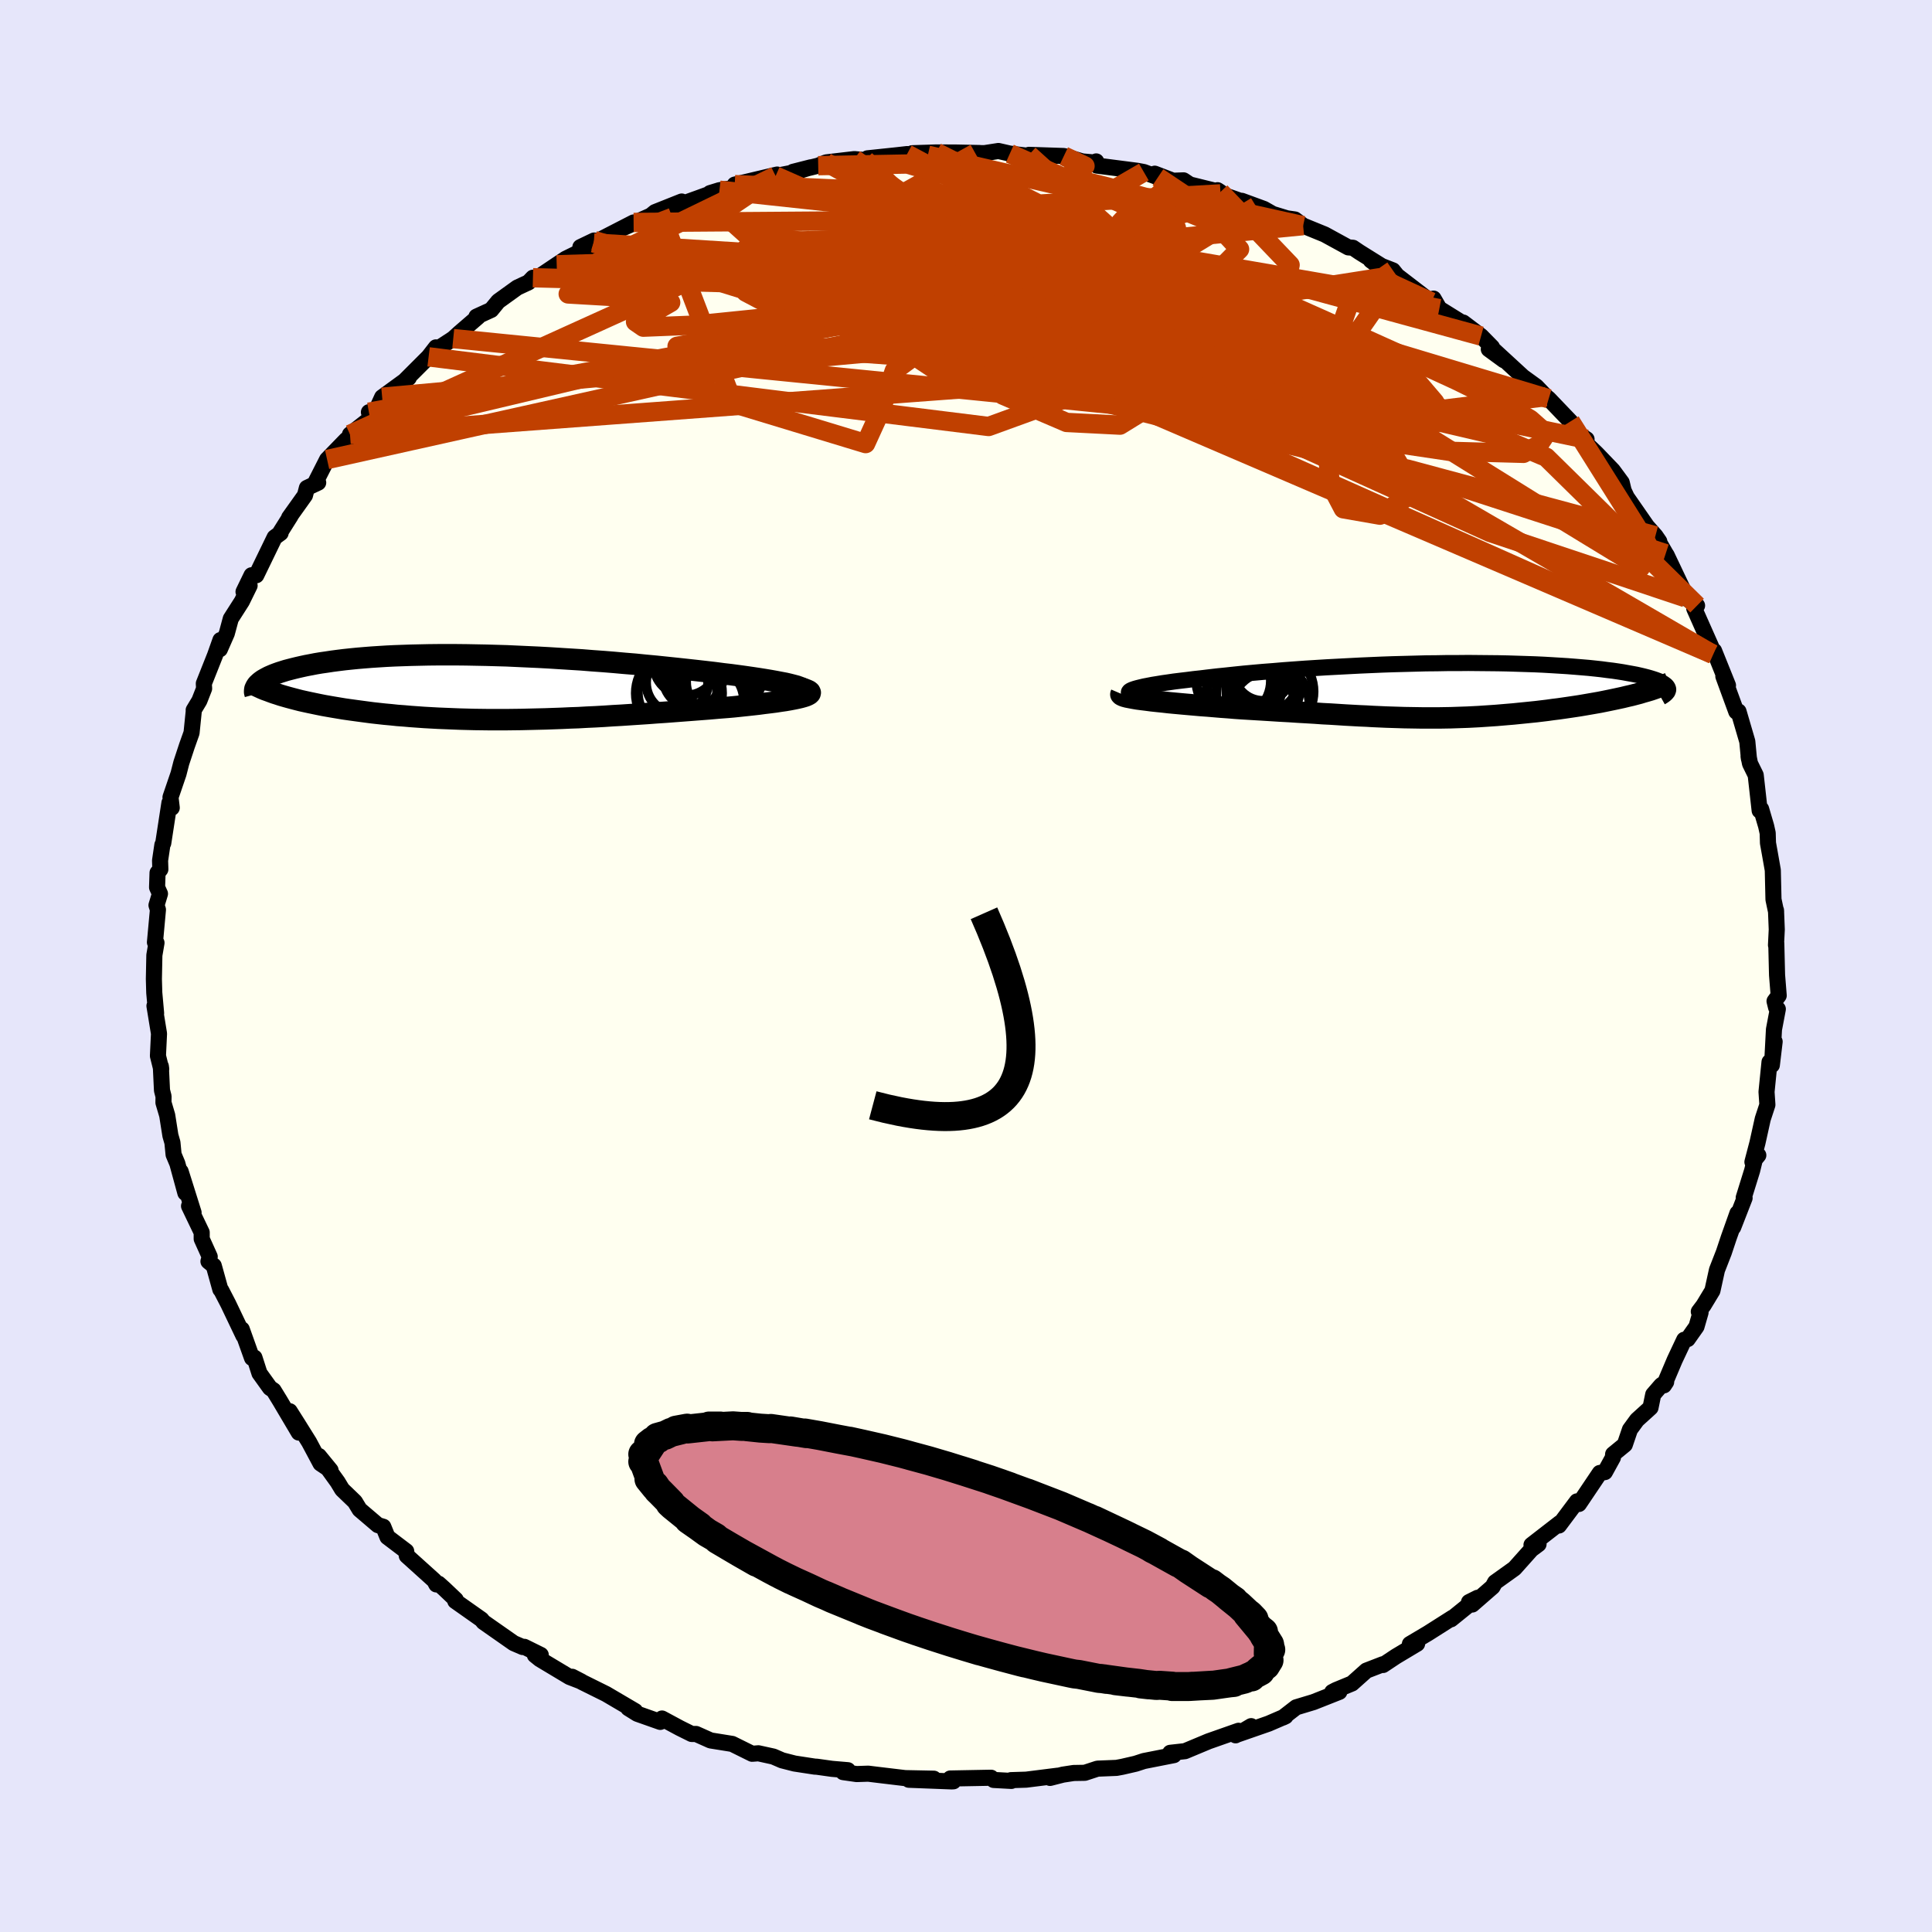 <svg xmlns="http://www.w3.org/2000/svg" width="500" height="500" viewBox="-100 -100 200 200"><defs><clipPath id="c"><path d="m32.27.07-.24-.09-.28-.1-.34-.09-.39-.1-.43-.1-.48-.09-.52-.1-.56-.1-.6-.1-.63-.1-.67-.1-.69-.1-.73-.1-.75-.1-.78-.09-.91-.12-.95-.11-.97-.11-1-.11-1.02-.11-1.05-.11-1.06-.11-1.07-.1-1.09-.11-1.1-.09-1.11-.1-1.11-.09-1.12-.08-1.12-.09-1.12-.07-1.12-.07-1.11-.07-1.11-.06-1.1-.05-1.1-.05-1.08-.05-1.07-.03-1.05-.03-1.04-.02-1.02-.02-1-.01h-1.95l-.95.01-.92.02-.89.02-.88.03-.85.03-.82.04-.8.05-.77.05-.75.06-.71.06-.7.07-.66.07-.64.08-.61.08-.59.09-.56.08-.54.09-.51.1-.48.09-.46.1-.44.1-.41.1-.39.1-.38.1-.35.11-.32.1-.31.11-.29.11-.26.11-.25.11-.23.12-.2.11-.19.11-.17.12-.14.11-.13.12L-21.6.84l.38.11.39.11.41.11.42.11.43.11.45.1.46.1.48.1.48.1.5.1.51.09.52.09.54.09.54.09.56.08.58.08.59.08.6.08.61.08.63.07.64.07.66.06.66.07.68.05.69.06.7.05.7.05.72.04.73.04.74.03.74.03.76.03.76.02.78.02.78.01.79.01h1.6l.81-.01.82-.01.83-.02.83-.02.84-.02.85-.03.86-.03.86-.04.87-.03.88-.05.88-.04.89-.05.89-.06.9-.05.9-.06.91-.06.91-.06.92-.07.91-.06.92-.07.92-.07.92-.07.91-.07.91-.07.91-.08.9-.07.69-.06.67-.07.66-.07.64-.07.62-.07.6-.08.58-.07.55-.07.52-.08.49-.07.46-.08.42-.08.39-.08.34-.08.29-.08"/></clipPath><clipPath id="b"><path d="m-32.32-.01.18-.08.23-.08.28-.08.32-.08.38-.09.42-.08.46-.09.5-.08.54-.09.57-.08.61-.09.65-.08.68-.08.7-.09.74-.08.82-.1.86-.1.89-.09.93-.1.97-.1.99-.09 1.01-.09 1.05-.08 1.06-.09 1.09-.08 1.1-.08 1.11-.07 1.13-.07 1.14-.06 1.15-.06 1.15-.06 1.15-.05 1.15-.05 1.15-.04 1.14-.03 1.14-.03 1.13-.03 1.12-.01 1.1-.02h1.09l1.07-.01 1.06.01 1.03.01 1.01.01.99.02.96.03.94.03.91.03.88.04.86.05.82.05.8.05.76.06.73.06.71.06.67.07.64.07.6.08.58.07.55.08.51.08.49.09.45.08.43.08.4.09.38.09.35.09.32.09.29.09.27.09.24.09.22.09.19.1.16.09.14.1.12.09.09.1.07.1.04.09-3.36.65-.42.11-.44.1-.45.11-.46.1-.47.1-.48.1-.49.1-.5.1-.51.09-.52.09-.52.09-.53.09-.53.08-.54.08-.55.08-.56.08-.57.07-.57.08-.58.07-.58.07-.59.06-.59.06-.6.06-.59.06-.6.05-.59.05-.59.05-.59.04-.6.04-.59.04-.58.03-.59.03-.59.02-.58.02-.59.02-.59.01-.59.01h-1.78l-.6-.01-.61-.01-.62-.01-.62-.02-.64-.02-.64-.02-.66-.03-.68-.03-.69-.04-.71-.03-.72-.04-.74-.04-.77-.05-.79-.05-.8-.04-.84-.06-.85-.05-.88-.05-.9-.06-.93-.05-.95-.06-.97-.06-1-.06-1.01-.06-.72-.05-.71-.06-.71-.05-.71-.06-.71-.06-.7-.05-.69-.06-.68-.06-.67-.06-.65-.06-.64-.06-.61-.07-.59-.06-.56-.06-.53-.07"/></clipPath><filter id="a"><feTurbulence baseFrequency=".05" numOctaves="3" result="noise" type="noise"/><feDisplacementMap in="SourceGraphic" in2="noise" scale="2"/></filter></defs><rect width="100%" height="100%" x="-100" y="-100" fill="#E6E6FA"/><path fill="ivory" stroke="#000" stroke-linejoin="round" stroke-width="1.667" d="m83.96.94.17 2.12-.43.58.16.65.18.17-.4 2.11-.16 3.03.23-1.77-.29 2.43-.24-.32-.31 3.09.09 1.34-.48 1.46-.55 2.48-.52 1.98.61-.7-.36.44-.28 1.15-.87 2.8.09.04-1.18 3.03.44-1.46-.9 2.53-.51 1.53-.71 1.82-.47 2.14-.92 1.52-.49.65.18.09-.42 1.46-.91 1.29-.36.07-.98 2.08-1.12 2.64.23-.35-.5.33-.84.97-.28 1.36-1.4 1.27-.73 1-.53 1.56-1.21.99-.02.34-.83 1.51-.53.09-2.16 3.21-.2-.27-1.87 2.5.09-.26-2.93 2.27.55-.26.18.18-.74.55-1.75 1.96-2.01 1.44-.26.47-2.1 1.83-.34-.25.9-.45-2.76 2.23.16-.17-2.55 1.62-1.87 1.11.75-.03-2.19 1.31-1.34.89-.01-.08-1.71.66-1.49 1.33-1.67.69-.38.2.74-.02-2.68 1.06-1.79.54-1.37 1.06.27-.13-1.76.76-3.28 1.14 1.48-.88-1.61.95.3-.47-3.1 1.09-2.44 1.02-1.53.17.38.24-3.1.61-.86.28-1.39.32-.59.11-1.97.08-1.31.43-1.16.02-1.11.17-1.33.34.79-.23-3.26.41-1.58.05.05.08-1.84-.1-.26-.23-4.23.08.33.29-.19.01-4.43-.17 2.59-.11-2.97-.06-2.84-.34-.98-.12-1.2.04-1.4-.2.49-.2-1.64-.14-1.57-.22-.22-.01-2.09-.32-1.29-.33-.9-.39-1.55-.34-.65.05-2.06-1.02-2.24-.36-1.5-.67h-.46l-1.23-.61-1.84-.99-.18.35-2.38-.84-.93-.58.71.3-3.01-1.77-2.44-1.21-1.07-.57.95.49-1.22-.47-3.07-1.84-.52-.42.61-.02-1.7-.84-.17.02-.93-.4-3.13-2.19-.21-.26-2.71-1.91.05-.14-1.2-1.14-.58-.52-.23.08-.21-.4-2.85-2.57-.06-.47-1.94-1.47-.43-1.06-.56-.17-1.89-1.61-.49-.81-1.32-1.27-.47-.78-1.94-2.69 1.21 1.48-1.04-.7-1.18-2.21-1.25-2-.76-1.2.94 2.21-1.96-3.31-.65-1.06-.37-.25-1.09-1.52-.52-1.62-.25.04-1.06-2.97.17.66-1.57-3.29-.73-1.41-.09-.09-.68-2.45-.55-.45.13-.49-.83-1.84v-.67l-1.31-2.73.47.68-1.34-4.26.49 2.22-.83-3.04-.39-.93-.12-1.24-.21-.73-.33-2.09-.39-1.32.01-.64-.16-.62-.12-2.5.04.29-.34-1.37.11-2.3-.47-2.87.17.76-.19-2.12-.04-1.42.05-2.47.22-1.28-.16-.05.31-3.38-.15-.46.36-1.19-.3-.66.05-1.51.29-.36-.03-.91.24-1.62.09-.18.64-4.17.24.51-.13-1.09.83-2.43.29-1.13.58-1.76.48-1.35.24-2.36-.02.01.59-.98.49-1.25-.03-.52 1.16-2.92.56-1.58-.06.95.72-1.64.41-1.52 1.15-1.8.8-1.63-.63.64.83-1.71h.49l1.9-3.92.62-.45-.06-.04 1.09-1.73-.15.17 1.64-2.3.2-.77 1.17-.55-.27-.05 1.19-2.34 1.99-2.05 1.14-.81-.76.26 2.19-1.72-.23-.58.61.11.76-1.66 2.76-2.01-.82.7 2.87-2.87.76-.98-.08.31 1.87-1.22.67-.61 1.9-1.64-.17-.02 1.53-.7.73-.89 1.97-1.42 1.16-.54.46-.48.51-.03 1.95-1.31.93-.62 3.3-1.62-1.78.41 1.42-.68-.03.25 4.12-2.12-1.21.63 2.99-1.34.44-.36 2.76-1.1-2.26 1.07 3.88-1.39 1.26-.46.05-.09.98-.3 2.49-.4-.91-.18 4.39-1.04-.16.15 1.85-.36 1.8-.54-1.85.47 2.61-.64.82-.34 2.92-.34 1.13.1.23-.18 3.04-.32 1.06-.12 2.15.12-1.61-.21 2.51-.08 2.06.01 2.44.05-.49.02.98-.01 1.42-.22 1.18.27 3.44.42-1.46-.29 3.61.12 1.91.56 1.23.11.21-.11.06.43 4.18.54.69.13 1.46.54-.33-.37 1.9.73 1.08-.04.65.43 3.16.78-.29-.19.31.38 3.68 1.3-1.48-.58 2.29.84.91.52 1.47.45.83.12.85.64 2.23.91 2.45 1.34.48.04.65.44L43-72.48l-1.09-.56.4.3 1.88.73.44.55 3.54 2.72.23-.35.6 1.04 2.35 1.46.12-.02 1.85 1.4 1.13 1.15-.33.21 1.56 1.14-1.25-1.25 3.23 2.97 1.38 1 1.01 1.05.27.22 2.25 2.35-.07.42.55.64 1.19.78-.71-.2 1.73 1.66 1.7 1.77.92 1.25.36 1.51-.38-1.14.54 1.15 2.09 3.01.88.99.4.58-.39-.54 1.05 1.81.1.15 1.83 3.85.13.56 1.19.81-.29.31 1.74 3.92.23.81-.08-.01.16-.35 1.44 3.58-.48-.94 1.34 3.66.16.12.07-.14.91 3.11.17 1.79-.04-.26.15.75.59 1.2.41 3.67.15-.16.52 1.77.16.72.03 1.03.18 1 .32 1.81.07 3.03.27 1.28-.01-.16.08 1.99-.08 1.62.03-.19.08 3.29.17 2.12" filter="url(#a)"/><path fill="#fff" d="m-32.32-.01.18-.08.23-.08.28-.08.32-.08.38-.09.42-.08.46-.09.5-.08.54-.09.57-.08.61-.09.65-.08.68-.08.7-.09.74-.08.82-.1.86-.1.89-.09.93-.1.97-.1.99-.09 1.01-.09 1.05-.08 1.06-.09 1.09-.08 1.1-.08 1.11-.07 1.13-.07 1.14-.06 1.15-.06 1.15-.06 1.15-.05 1.15-.05 1.15-.04 1.14-.03 1.14-.03 1.13-.03 1.12-.01 1.1-.02h1.09l1.07-.01 1.06.01 1.03.01 1.01.01.99.02.96.03.94.03.91.03.88.04.86.05.82.05.8.05.76.06.73.06.71.06.67.07.64.07.6.08.58.07.55.08.51.08.49.09.45.08.43.08.4.09.38.09.35.09.32.09.29.09.27.09.24.09.22.09.19.1.16.09.14.1.12.09.09.1.07.1.04.09-3.36.65-.42.11-.44.1-.45.11-.46.1-.47.1-.48.1-.49.1-.5.1-.51.09-.52.09-.52.09-.53.09-.53.08-.54.08-.55.08-.56.08-.57.07-.57.08-.58.07-.58.07-.59.06-.59.06-.6.06-.59.06-.6.05-.59.05-.59.05-.59.04-.6.04-.59.04-.58.03-.59.03-.59.02-.58.02-.59.02-.59.01-.59.01h-1.78l-.6-.01-.61-.01-.62-.01-.62-.02-.64-.02-.64-.02-.66-.03-.68-.03-.69-.04-.71-.03-.72-.04-.74-.04-.77-.05-.79-.05-.8-.04-.84-.06-.85-.05-.88-.05-.9-.06-.93-.05-.95-.06-.97-.06-1-.06-1.01-.06-.72-.05-.71-.06-.71-.05-.71-.06-.71-.06-.7-.05-.69-.06-.68-.06-.67-.06-.65-.06-.64-.06-.61-.07-.59-.06-.56-.06-.53-.07" filter="url(#a)" transform="translate(49.37 -28.52)"/><path fill="#fff" d="m32.27.07-.24-.09-.28-.1-.34-.09-.39-.1-.43-.1-.48-.09-.52-.1-.56-.1-.6-.1-.63-.1-.67-.1-.69-.1-.73-.1-.75-.1-.78-.09-.91-.12-.95-.11-.97-.11-1-.11-1.02-.11-1.05-.11-1.06-.11-1.07-.1-1.09-.11-1.1-.09-1.11-.1-1.11-.09-1.12-.08-1.12-.09-1.12-.07-1.12-.07-1.11-.07-1.11-.06-1.1-.05-1.1-.05-1.08-.05-1.07-.03-1.05-.03-1.04-.02-1.02-.02-1-.01h-1.95l-.95.01-.92.02-.89.02-.88.03-.85.03-.82.04-.8.05-.77.05-.75.06-.71.06-.7.07-.66.07-.64.08-.61.08-.59.09-.56.08-.54.09-.51.1-.48.09-.46.1-.44.1-.41.1-.39.1-.38.1-.35.11-.32.1-.31.11-.29.11-.26.11-.25.11-.23.12-.2.11-.19.11-.17.12-.14.11-.13.12L-21.6.84l.38.11.39.11.41.11.42.11.43.11.45.1.46.1.48.1.48.1.5.1.51.09.52.09.54.09.54.09.56.08.58.08.59.08.6.08.61.08.63.07.64.07.66.06.66.07.68.05.69.06.7.05.7.05.72.04.73.04.74.03.74.03.76.03.76.02.78.02.78.01.79.01h1.6l.81-.01.82-.01.83-.02.83-.02.84-.02.85-.03.86-.03.86-.04.87-.03.88-.05.88-.04.89-.05.89-.06.9-.05.9-.06.91-.06.91-.06.92-.07.91-.06.92-.07.92-.07.92-.07.91-.07.91-.07.91-.08.9-.07.69-.06.67-.07.66-.07.64-.07.62-.07.6-.08.58-.07.55-.07.52-.08.49-.07.46-.08.42-.08.39-.08.34-.08.29-.08" filter="url(#a)" transform="translate(-49.3 -28.86)"/><g fill="none" stroke="#000" transform="translate(49.37 -28.52)"><path stroke-linejoin="round" stroke-width="1.667" d="m-30.76.68-.46-.06-.39-.06-.31-.06-.25-.06-.18-.07-.11-.07-.05-.08.01-.07.06-.08.12-.08.18-.08.23-.08.28-.08.32-.08.38-.09.42-.08.46-.09.5-.08.54-.09.57-.08.61-.09.65-.08.68-.08.7-.09.74-.08.82-.1.86-.1.89-.09.93-.1.97-.1.99-.09 1.01-.09 1.05-.08 1.06-.09 1.09-.08 1.1-.08 1.11-.07 1.13-.07 1.14-.06 1.15-.06 1.15-.06 1.15-.05 1.15-.05 1.15-.04 1.14-.03 1.14-.03 1.13-.03 1.12-.01 1.1-.02h1.09l1.07-.01 1.06.01 1.03.01 1.01.01.99.02.96.03.94.03.91.03.88.04.86.05.82.05.8.05.76.06.73.06.71.06.67.07.64.07.6.08.58.07.55.08.51.08.49.09.45.08.43.08.4.09.38.09.35.09.32.09.29.09.27.09.24.09.22.09.19.1.16.09.14.1.12.09.09.1.07.1.04.09.03.1v.09l-.03.1-.04.1-.07.09-.08.09-.11.1-.12.09-.15.1-.16.09" filter="url(#a)"/><path stroke-linejoin="round" stroke-width="2.222" d="m-33.31.34-.03.07.06.06.13.07.19.07.26.07.31.06.37.07.41.07.46.06.49.06.53.07.56.06.59.06.61.07.64.06.65.06.67.06.68.06.69.06.7.05.71.06.71.06.71.05.71.06.72.05 1.01.06 1 .06.97.06.95.06.93.05.9.06.88.05.85.05.84.06.8.04.79.05.77.05.74.04.72.04.71.03.69.04.68.03.66.03.64.02.64.02.62.02.62.01.61.01.6.01h1.78l.59-.01.59-.01.59-.02.58-.02.59-.02.59-.03.58-.03.59-.04.6-.04.59-.04.59-.05.59-.05.6-.05.59-.06.6-.06.59-.06.59-.06.58-.07.58-.07.57-.08.57-.07.56-.08.55-.08.54-.08.53-.08.53-.09.52-.09.52-.09.51-.09.5-.1.49-.1.48-.1.47-.1.46-.1.45-.11.44-.1.42-.11.42-.11.39-.12.39-.11.37-.11.35-.12.34-.12.33-.12.31-.12.3-.12.29-.12" filter="url(#a)"/><circle cx="-20.077" cy="1.68" r="4.764" clip-path="url(#b)" filter="url(#a)"/><circle cx="-17.797" cy=".11" r="4.41" clip-path="url(#b)" filter="url(#a)"/><circle cx="-18.632" cy="-1.945" r="3.012" clip-path="url(#b)" filter="url(#a)"/><circle cx="-20.327" cy=".265" r="3.138" clip-path="url(#b)" filter="url(#a)"/><circle cx="-18.422" cy="-1.315" r="3.56" clip-path="url(#b)" filter="url(#a)"/><circle cx="-18.632" cy="-.12" r="3.804" clip-path="url(#b)" filter="url(#a)"/><circle cx="-18.137" cy="1.445" r="4.314" clip-path="url(#b)" filter="url(#a)"/><circle cx="-20.547" cy="-.54" r="3.91" clip-path="url(#b)" filter="url(#a)"/><circle cx="-17.802" cy="2.2" r="4.254" clip-path="url(#b)" filter="url(#a)"/><circle cx="-21.672" cy="-1" r="3.858" clip-path="url(#b)" filter="url(#a)"/></g><g fill="none" stroke="#000" transform="translate(-49.3 -28.86)"><path stroke-linejoin="round" stroke-width="2.222" d="m30.97.9.48-.07.38-.08.31-.07.22-.08.16-.09.08-.08.01-.09-.05-.08-.12-.1-.17-.09-.24-.09-.28-.1-.34-.09-.39-.1-.43-.1-.48-.09-.52-.1-.56-.1-.6-.1-.63-.1-.67-.1-.69-.1-.73-.1-.75-.1-.78-.09-.91-.12-.95-.11-.97-.11-1-.11-1.02-.11-1.05-.11-1.06-.11-1.07-.1-1.09-.11-1.1-.09-1.11-.1-1.11-.09-1.12-.08-1.12-.09-1.12-.07-1.12-.07-1.11-.07-1.11-.06-1.1-.05-1.1-.05-1.08-.05-1.07-.03-1.05-.03-1.04-.02-1.02-.02-1-.01h-1.95l-.95.01-.92.02-.89.02-.88.03-.85.03-.82.04-.8.05-.77.05-.75.06-.71.06-.7.07-.66.07-.64.08-.61.08-.59.09-.56.08-.54.09-.51.1-.48.09-.46.1-.44.1-.41.1-.39.1-.38.1-.35.11-.32.1-.31.11-.29.11-.26.11-.25.11-.23.12-.2.11-.19.11-.17.12-.14.11-.13.12-.12.11-.09.12-.07.11-.06.12-.05.11-.02.11-.01.12v.11l.03.11.03.11" filter="url(#a)"/><path stroke-linejoin="round" stroke-width="2.222" d="m32.23.1.35.09.26.1.19.09.11.09.04.09-.02.08-.09.09-.14.08-.2.09-.25.08-.29.08-.34.08-.39.08-.42.08-.46.08-.49.07-.52.08-.55.07-.58.07-.6.08-.62.07-.64.07-.66.07-.67.07-.69.06-.9.07-.91.08-.91.07-.91.07-.92.07-.92.07-.92.07-.91.06-.92.07-.91.06-.91.06-.9.06-.9.05-.89.06-.89.05-.88.04-.88.05-.87.03-.86.04-.86.03-.85.03-.84.02-.83.02-.83.02-.82.01-.81.01H.01l-.79-.01-.78-.01-.78-.02-.76-.02-.76-.03-.74-.03-.74-.03-.73-.04-.72-.04-.7-.05-.7-.05-.69-.06-.68-.05-.66-.07-.66-.06-.64-.07-.63-.07-.61-.08-.6-.08-.59-.08-.58-.08-.56-.08-.54-.09-.54-.09-.52-.09-.51-.09-.5-.1-.48-.1-.48-.1-.46-.1-.45-.1-.43-.11-.42-.11-.41-.11-.39-.11-.38-.11-.36-.12-.35-.11-.33-.12-.32-.12-.31-.11-.29-.12-.28-.13-.26-.12-.25-.12-.24-.12" filter="url(#a)"/><circle cx="19.392" cy="-.471" r="3.206" clip-path="url(#c)" filter="url(#a)"/><circle cx="23.617" cy="-.526" r="3.288" clip-path="url(#c)" filter="url(#a)"/><circle cx="20.287" cy="-2.471" r="3.33" clip-path="url(#c)" filter="url(#a)"/><circle cx="21.037" cy="-1.006" r="3.082" clip-path="url(#c)" filter="url(#a)"/><circle cx="22.767" cy="1.354" r="3.534" clip-path="url(#c)" filter="url(#a)"/><circle cx="23.042" cy="-2.376" r="4.736" clip-path="url(#c)" filter="url(#a)"/><circle cx="23.582" cy="-1.876" r="4.854" clip-path="url(#c)" filter="url(#a)"/><circle cx="19.582" cy=".619" r="4.47" clip-path="url(#c)" filter="url(#a)"/><circle cx="23.082" cy="-.801" r="3.784" clip-path="url(#c)" filter="url(#a)"/><circle cx="19.427" cy=".489" r="4.098" clip-path="url(#c)" filter="url(#a)"/></g><g fill="none" stroke="#C04000" stroke-linejoin="round" stroke-width="2"><path d="m48.17-68.74-5.41-2.5-9.42 1.48-14.9 2.56-10.71 2.05-2.2.66 2-1.03-.2-2.26L2.5-70.3l-6.75-1.65-3.5.04 3.98 2.03 12.42 3.75 17.74 4.51 17.03 4 11 2.57 5.64 2.38 15.62 15.36" filter="url(#a)"/><path d="m-66.14-52.43 55.33-12.32 31.32-1.36 13.11-.72 6.51 1.2 5.31 3.66 3.39 4.26-2.07 2.22-9.92-1.24-16.28-4.03-17.17-4.86-11.21-4-1.4-2.59 6.27-1.28 6.78.13-2.05 1.05-40.31-2.54" filter="url(#a)"/><path d="m-60.44-58.88 56.72-5.18 31.11 5.69 3.47-.53-11.44-4.98-15.04-4.2-11.53-.88-4.64 1.68 2.01 1.81 5.58-.04 5.64-1.92 4.13-1.77 3.06.85 2.26 4.1-.1 5.33-8.45 3.07-57.97-7.21" filter="url(#a)"/><path d="M-38.53-74.85 4.96-61.34l.4-4.03 1.92-5.58 6.34-2.33 7.42.55 6.58 1.91 5.82 2.36 5.79 2.58 5.96 2.69 5.64 2.6 4.59 2.26 2.99 1.74 1.31 1.16.07.74-.49.74-1.59.88-7.68-.21-27.77-4.14-75.34-7.53" filter="url(#a)"/><path d="m-44.83-71.25 39.48 1.02 31.01 6.36 13.57 3.89.58 1.12-6.15-.86-7.96-2.18-6.98-3.1-4.66-3.37-1.81-2.71.76-1.31 2.09.14 1.8.93.57.85-.01.38 1.33.33 4.09 1.09 5.8 2.22 3.93 2.71-.74 2.07-1.78.81 7.87-1.03 6.67-9.57" filter="url(#a)"/><path d="m71.37-44.53-25.61-6.89-23.81-4.99-15.76-3.94-10.18-3.25-2.53-1.84 4.86-.32 7.74.6 4.86.75-1.58.31-7.87-.44-10.92-1.26-9.44-1.89-3.92-2.07 3.8-1.81 11.01-1.39 14.45-1.22 11.47-1.63 3.22-2.36-1.12-1.76 14.86 3.29" filter="url(#a)"/><path d="M18.41-82.19-6.36-67.84 8.78-63.4l5.64.19-6.11-1.77-7.05-1.16-.54.77 6.03 2.31 7.74 2.43 4.26 1.23-1.43-.37-5.57-1.35-5.86-1.21-2.36-.21 3.09.91 8.17 1.57 11.23 1.65 11.6 1.4 9.26.89 4.11-.35-4.42-3-16.85-6.62-31.59-7.72-40.5 1.22" filter="url(#a)"/><path d="m-11.56-83.53 9.13 6.51 14.82 4.85.12 1.85-9.07.57-10.64.35-7.57.28-3.08.33.78.76 3.41 1.45 5.06 1.9 5.92 1.63 5.75.66 4.5-.48 2.72-1.1 1.54-.81 1.78.29 3.31 1.59 4.74 2.19 4.55 1.3 3.11-1.22 2.72-4.49 1.51-7.45-7.22-7.55" filter="url(#a)"/><path d="m62.57-56.37 7.94 12.64-.68 2.49-10.08-6.15-16.21-10.08-17.16-9.62-14.27-6.96-10.03-3.89-6.16-1.23-2.93.86.3 2.43 3.67 3.44 6.3 3.73 6.59 3.16 3.59 1.74-1.95-.12-7.7-1.84-10.96-2.82-10.26-2.84-5.9-2.18 1.13-1.29 10.21-.32 20.48 1.24 27.24 3.97 17.59 4.8" filter="url(#a)"/><path d="m19.87-81.65 4.44 2.97L17.92-76l-5.22 3.19-3.84 1.75-4.38.08-5.43-.38-5.34.27-3.51 1.29-.67 1.85 1.67 1.44 2.53.07 1.92-1.63.64-2.58-.23-1.94.3.32 3.35 3.22 9.12 4.96 14.77 3.73 13.62-1.23 2.57-7.36 4.4-3.06" filter="url(#a)"/><path d="M72.43-42.68 51.44-49.5 16.6-58.15l-19.77-3.56-2.76-1.83 4.63-2.14 3.1-2.06-2.53-.98-7.93.36-10.39 1.09-9.14.93-5.21.21-.81-.56 1.9-1 1.74-1-1.05-.56-4.57-.03-4.99-.29 2.56-3.03 18.91-9.18" filter="url(#a)"/><path d="m-63.01-55.29 43.74-10.39 10.91-3.58 10.01-3.05 10.14-1.67 8.25.38 5.48 2.05 2.94 2.86.92 2.78-1.05 1.95-3.46.67-6.13-.74-8.16-1.77-8.8-1.9-8.47-.81-7.82 1.15-4.92 2.6 5.78 1L9.7-69.08l11.74-12.21" filter="url(#a)"/><path d="m-10.43-83.43 10.08 9.9-8.1 4.63-2.49 1.71-3.27.92-5.68.73-3.98.62 1.67.56 8.06.67 12.24.89 12.71 1.03 9.22.83 2.69.11-4.74-.98-9.89-2.09-9.95-2.86-4.5-3.04 3.75-2.31 11.16.17 17.26 4.99 22.99 9.39 11.25-1.38" filter="url(#a)"/><path d="m-23.94-80.89 26.51 1.16 2.9 4.44-.79 5.39 1.59 3.82 3.21 1.12 2.23-1.15-.56-2.07-3.27-1.68-4.36-.73L0-70.6l-1.73.11-.28-.19.37-.41.93-.17 2.55.55 5.48 1.45 8.34 1.92 8.85 1.38 5.56-.39-.64-2.7-6.91-4.03-12.68-3.43-35.36-3.8" filter="url(#a)"/><path d="M77.28-32.28 17.73-57.84l-1.19-9.07 4.27-1.31-2.78.18-6.38-.58-4.9-1.26-2.01-1.32-.11-.92 1.12-.27 2.7.55 4.5 1.34 5.26 1.81 4.09 1.61 1.27.75-2.2-.32-4.92-1.08-3.44-1.73 7.31-3.25 9.71-5.92" filter="url(#a)"/><path d="M64.24-54.53 6.39-66.67l-4.47-6.86 1.38-1.99-5.7.4-10.88 1.24-10.96 1.42-7.25 1.18-1.79.53 3.5-.28 6.98-.66 7.65-.15 6.06 1.25 4.04 3 3.67 4.24 5.21 4.26 6.58 2.82 5.53.28 3.58-2.21 5.16-3.22 4.01-4.07L-6.1-84.05" filter="url(#a)"/><path d="m-34.41-76.97 32.52-.24 17.86 3.38-1.44 4.04L.62-66.03l-16.56 2.25-11.41.41-2.56-.78 6.29-1.17 12.64-1.17 15.05-1.28 13.27-1.66 8.44-2.2 2.54-2.57-2.43-2.61-5.38-2.23-5.84-1.6-3.71-.92-.01-.52 1.37-.73-2.19-1.04" filter="url(#a)"/><path d="m74.49-38.12-20.26-6.77-28.7-13-18.06-6.09-10.57-1.99-5.12-1.05.54-.89 4.95-.56 6.17-.24 4.53-.23 2.27-.33 1.21-.23 1.22.01.74-.05-1.15-.78-3.51-1.93-5.47-2.46-9.76-.91-21.71 4.47-35.58 16.12" filter="url(#a)"/><path d="m48.17-68.74-29.84-5.17 1.47-1.85 1.59-1.77-1.48-1.13-2.47.12-1.45 1.56.26 2.67 1.01 2.98-.13 2.32-2.64 1.03-4.9-.22-5.38-.95-3.7-1.04-.65-.7 2.41-.12 4.19.61 4.01 1.33 1.89 1.61-1.17.82-3.18-1.11-1-2.85 11.5-.7 41.81 12.58" filter="url(#a)"/><path d="m-63.77-55.03 71.48-5.32 31.19 2.16 9.62-.18-2.02-2.37-8.84-3.56-11.78-3.55-11.55-2.59-9.24-1.31-5.54-.15-.87.77 3.44 1.25 4.89.95 1.66-.26L4.15-71l-8.82-2.71-7.38-3.19L.96-84.14" filter="url(#a)"/><path d="m-3.05-84.22 32.54 16.44-5.47 5.22-13.97-1.82-4.59-1.97 5.11.05 7.21.9 2.89.07-2.69-1.23-5.28-1.77-3.7-.94.76 1.01 5.55 3.17 7.78 4.23 4.79 2.93-4.1-1.07-14.67-5.97-17.03-7.97-.94-5.01 35.21-1.98" filter="url(#a)"/><path d="M77.28-32.28 28.59-60.56l-18.21-7.56 1-.66 2.28 1.08-1.11 1.69-.63 2.3 3.52 2.52 7.22 2.15 7.7 1.71 5.19 1.83 1.89 2.51.26 3.07 1.36 2.59 3.79.66 3.64-2.46-3.36-5.67-18.25-7.12-37.47-4.46-49.22 9.05" filter="url(#a)"/><path d="m-38.5-75.1 66.24 19.51 5.33-2.87-14.34-6.03-14.07-3.59-9.65-1.26-7.08-.46-5.77-.8-3.79-1.39-.49-1.64 3.35-1.28 6.43-.34 7.84.86 7.65 1.93 6.65 2.41 5.71 2.11 4.97 1.08 3.67-.23 1.25-1.43-1.46-2.21-2.31-2.37-.4-1.79.55-1.51-17.24-7.7" filter="url(#a)"/><path d="m-31.69-78.07 7.59 19.83 13.71 4.16 1.57-3.44 1.4-4.1 3.79-2.8 2.13-1.92-1.73-1.68-3.52-1.7-1.88-1.62 1.12-1.34 2.72-.92 2.11-.68.9-.99.71-1.76.84-2.38-1.12-2.23-4.72-1.38-9.23.17" filter="url(#a)"/><path d="m-19.71-81.78-5.57 3.77 2.41 2.17 6.17.87 9.16.06 10.42.53 10.47 1.54 9.42 2.27 7.05 2.39 3.5 2.02-.79 1.32-5.22.41-9.19-.54-11.84-1.27-11.99-1.65-8.45-1.78-1.06-1.91 8.1-2L7.4-75.24l12.76-1.07-.83-2.26-23.28-5.36" filter="url(#a)"/><path d="m34.9-76.64-14.22 1.37-6.54 3.47-4.29.51 2-.68 4.78-.52 2.61.38-1.19 1.76-3.43 2.81-2.69 2.6 1.27 1.13 7.5.03 12.35 1.08 9.62 3.63-7.68 1.44-54.7-24.15" filter="url(#a)"/><path d="m-14.48-83.19 38.24 21.24-.46-.66-6.53-1.85-8.58-.3-9.76-.09-8.93-1.1-6.33-2.04-3.33-2.08-.64-1.43 2.36-.76h6.42l11.57 1.77 16.9 4.88 15.02 4.17L6.52-83.97" filter="url(#a)"/><path d="M77.36-32.27 10.68-62.01-4.04-73.5l3.15-.92 5.43 3.76 1.58 3.98-1.1 2.24.01.58 3.08-.41 4.97-1.12 3.81-1.9.1-2.69-2.33-2.77 2.84-.99 16.18 2.72L49-68.05" filter="url(#a)"/></g><path fill="none" stroke="#000" stroke-linejoin="round" stroke-width="3" d="M-9.65 14.42Q13.37 20.55 1.86-5.458" filter="url(#a)"/><path fill="#D77F8C" stroke="#000" stroke-linejoin="round" stroke-width="3" d="m31.15 72.14.22-.28-.15.24-.19.31-.43.32-.32.27.21-.01-1.14.61h.2l-.16-.04-.56.26-1.05.26-.32.08.26.01-.41.04-.72.1-1.05.15-1.24.06 1.16-.07-2.37.14.34-.03-.39.03h-1.71l.04-.04-1.31-.09-.36.02-1.62-.16.79.09-1-.15-2.38-.27 1.27.15-2.81-.39.6.1-.17-.05-.62-.05-2.07-.41-.45-.05-.31-.06-2.88-.62-1.02-.24-1.96-.48 1.01.26-.37-.09-2-.53-1.46-.4-1.35-.38.53.16-1.57-.47-1.5-.46-1.93-.62-1.64-.55.17.06-.25-.09-.87-.3-2.25-.82.96.35-2.31-.86-.96-.38.41.16-3.52-1.44-.74-.34 1.44.62-1.95-.83-1.3-.61-1.31-.59-1.47-.71 1.05.52-1.57-.79-.03-.02-.53-.28-3.2-1.75 1.78 1.02-3.02-1.75 1.14.67-2.17-1.28-.24-.22-.83-.48-.91-.66-1.02-.71.17.05.93.66-.97-.69-1.78-1.44-.29-.27.18.13-.16-.15.09.02-1.09-1.11-.28-.27-.31-.46.09.19-.69-.85.07-.07.02-.01-.23-.62-.34-.93-.11-.23-.05.06.19-.58v-.11l-.08.05-.11-.13.37-.17.64-.98-.42.12.41-.32.6-.26-.07-.04-.01-.1.61-.17.18-.04.64-.31.19-.04.88-.22-.57.04 1.14-.21.06.09 2-.22.22-.09h1.15l-.81.09 1.55-.08.59-.03.82.06h.64l-.07.03 1.43.15.97.06.11-.03 2.77.4-.73-.14 1.65.28-.18-.07 1.55.27 1.95.38 1.44.27-.3-.07 1.32.29 2.12.48.72.18 1.28.32.74.2.06.02 1.96.53.81.24 1.16.34-.07-.02 2.08.65.65.2-1.34-.42 3.01.97 2.12.74-2.11-.73 1.12.38 3.4 1.24-.65-.25.41.16 2.31.89.78.3.84.36 2.03.87-.12-.06 2.21 1.01-1.5-.71 3.01 1.42.62.3-.03-.01 1.57.76 1.49.8-.61-.3-.3-.19 1.9 1.06.79.44.29.16.21.08.82.58 2.31 1.5.04-.05.51.39.46.31 1.4 1.14-.01-.07-.58-.4 1.13.91.81.76.23.17.48.5-.7-.55 1.26 1.52.42.33-.23-.07.01-.07.28.54.57.91.02.11-.01.19.11.23-.25-.16-.01.64.02.11" filter="url(#a)"/></svg>